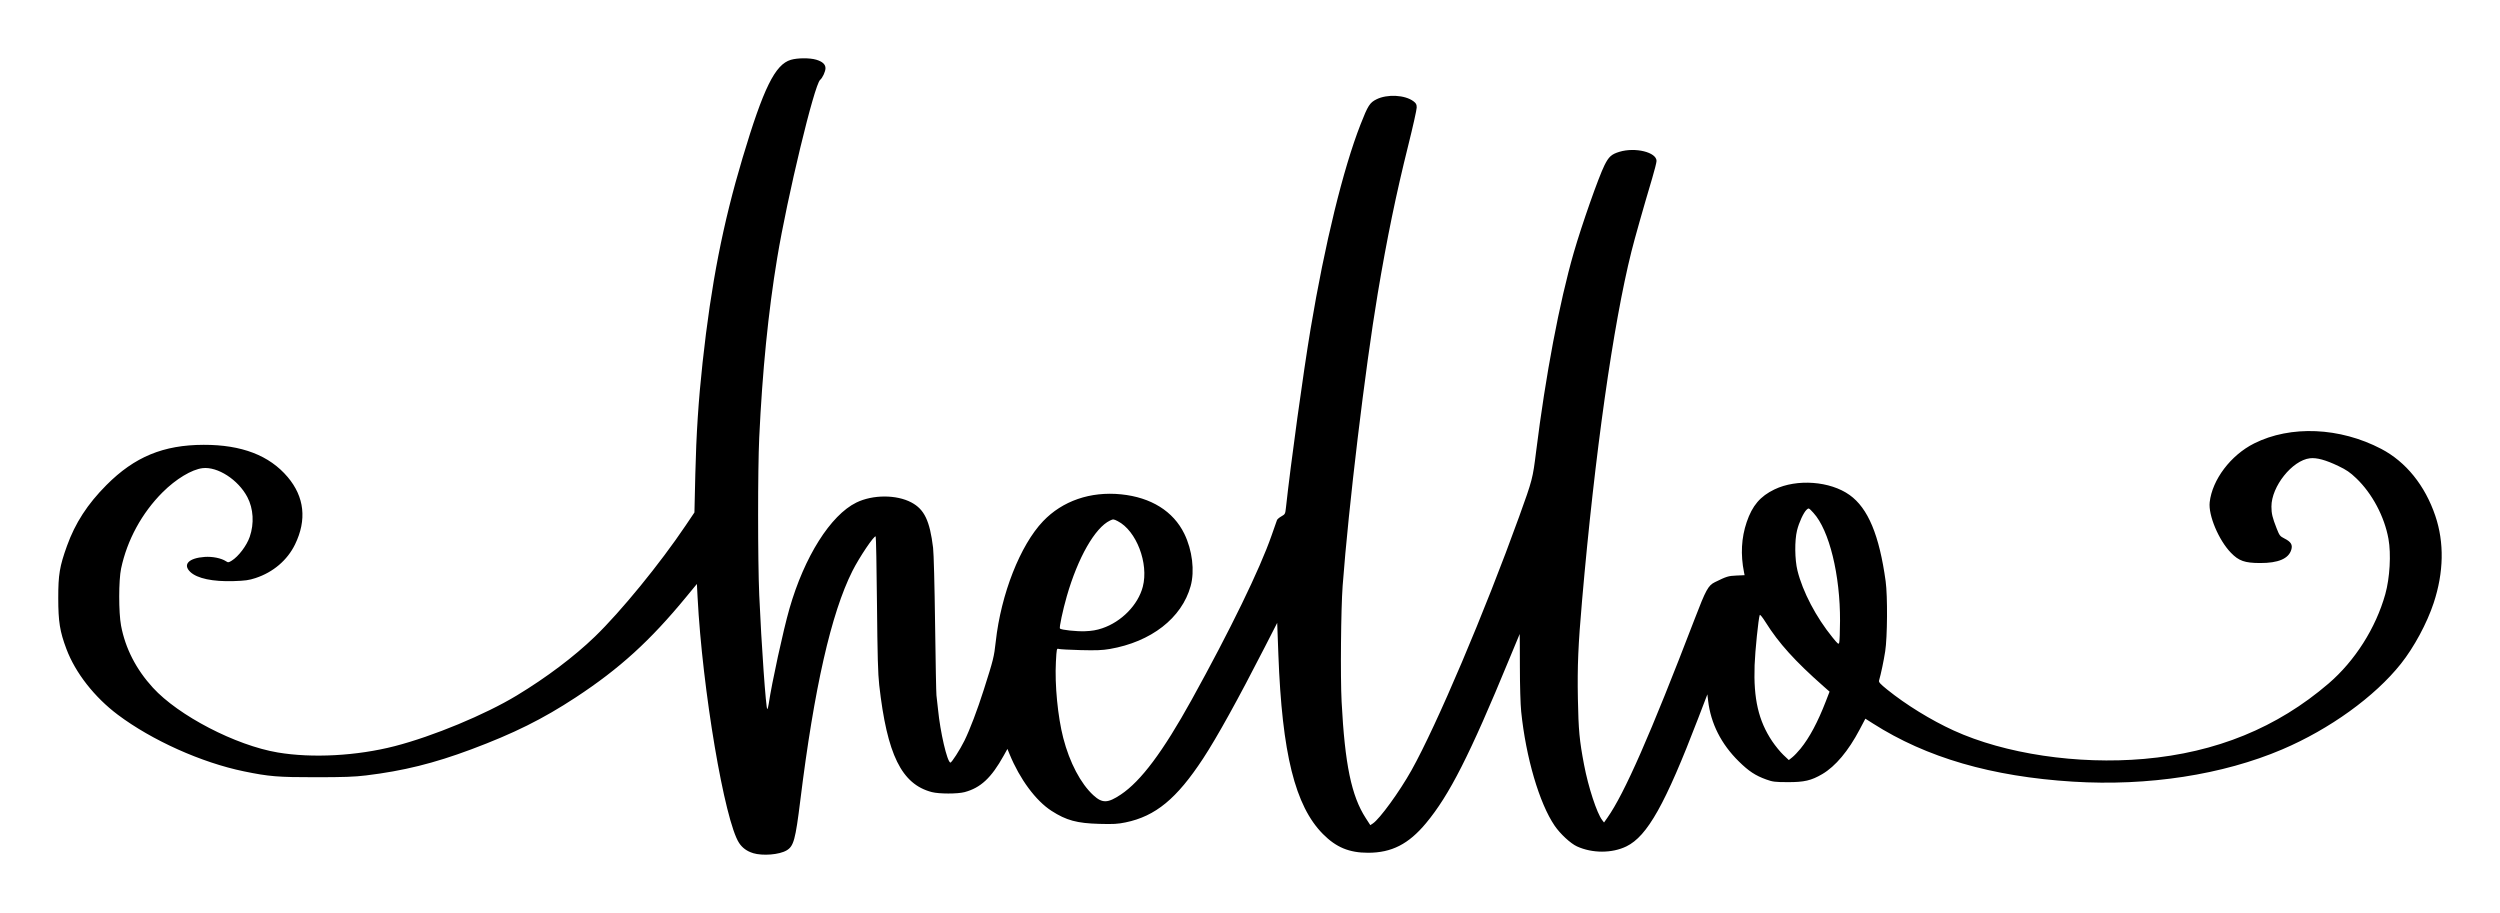 <?xml version="1.0" encoding="UTF-8" standalone="no"?>
<svg
   xmlns:dc="http://purl.org/dc/elements/1.1/"
   xmlns:cc="http://creativecommons.org/ns#"
   xmlns:rdf="http://www.w3.org/1999/02/22-rdf-syntax-ns#"
   xmlns:svg="http://www.w3.org/2000/svg"
   xmlns="http://www.w3.org/2000/svg"
   width="214.459mm"
   height="78.316mm"
   viewBox="0 0 214.459 78.316"
   version="1.1"
   id="svg94">
  <defs
     id="defs88" />
  <g
     id="layer1"
     transform="translate(1.813,-220.793)">
    <path
       style="fill:#000000;stroke-width:0.085"
       d="m 62.78,293.973 c -0.514,-0.156 -0.911,-0.445 -1.188,-0.864 -1.245,-1.881 -3.155,-13.183 -3.564,-21.086 l -0.059,-1.136 -0.177,0.214 c -0.097,0.118 -0.424,0.515 -0.726,0.882 -3.106,3.779 -5.722,6.161 -9.484,8.632 -2.827,1.857 -5.312,3.093 -8.975,4.463 -3.198,1.196 -5.818,1.845 -9.017,2.233 -1.009,0.122 -1.896,0.154 -4.318,0.155 -3.261,8.5e-4 -3.995,-0.059 -6.158,-0.504 -3.634,-0.748 -7.89,-2.658 -10.816,-4.854 -2.006,-1.505 -3.646,-3.602 -4.411,-5.639 -0.567,-1.508 -0.7,-2.34 -0.702,-4.367 -10e-4,-2.02 0.117,-2.726 0.749,-4.482 0.705,-1.959 1.762,-3.589 3.386,-5.219 2.411,-2.421 4.885,-3.444 8.342,-3.45 3.258,-0.006 5.636,0.907 7.207,2.768 1.437,1.702 1.651,3.672 0.629,5.772 -0.659,1.356 -1.875,2.391 -3.391,2.89 -0.565,0.186 -0.877,0.229 -1.88,0.261 -1.78,0.057 -3.121,-0.225 -3.71,-0.781 -0.678,-0.64 -0.145,-1.199 1.232,-1.294 0.671,-0.046 1.422,0.107 1.827,0.373 0.181,0.119 0.221,0.115 0.486,-0.049 0.585,-0.362 1.288,-1.29 1.548,-2.046 0.394,-1.145 0.319,-2.418 -0.203,-3.411 -0.782,-1.489 -2.555,-2.634 -3.844,-2.481 -0.925,0.11 -2.285,0.93 -3.423,2.065 -1.78,1.776 -3.046,4.1 -3.564,6.543 -0.213,1.005 -0.216,3.77 -0.005,4.895 0.366,1.951 1.29,3.753 2.732,5.329 2.198,2.403 7.099,4.947 10.708,5.558 2.958,0.501 6.792,0.293 10.034,-0.542 3.289,-0.848 7.753,-2.701 10.471,-4.346 2.552,-1.544 4.922,-3.33 6.703,-5.049 2.232,-2.155 5.586,-6.263 7.791,-9.54 l 0.749,-1.113 0.076,-3.289 c 0.079,-3.413 0.27,-6.335 0.625,-9.592 0.735,-6.737 1.745,-11.902 3.428,-17.531 1.791,-5.989 2.791,-8.021 4.143,-8.417 0.577,-0.169 1.622,-0.174 2.174,-0.01 0.534,0.158 0.796,0.398 0.796,0.728 0,0.281 -0.252,0.832 -0.46,1.004 -0.498,0.413 -2.814,10.023 -3.684,15.287 -0.765,4.624 -1.272,9.698 -1.54,15.409 -0.128,2.739 -0.127,10.518 0.002,13.504 0.181,4.186 0.581,9.844 0.691,9.776 0.034,-0.021 0.087,-0.219 0.12,-0.441 0.266,-1.811 1.248,-6.323 1.78,-8.176 1.279,-4.455 3.527,-8.019 5.743,-9.103 1.4,-0.685 3.44,-0.688 4.719,-0.006 1.111,0.592 1.575,1.563 1.859,3.885 0.058,0.47 0.129,3.216 0.173,6.604 0.041,3.19 0.093,5.914 0.116,6.054 0.023,0.14 0.085,0.692 0.137,1.228 0.19,1.938 0.774,4.454 1.056,4.545 0.096,0.031 0.826,-1.104 1.207,-1.878 0.468,-0.951 1.103,-2.621 1.657,-4.36 0.83,-2.604 0.884,-2.82 1.031,-4.149 0.45,-4.073 2.097,-8.261 4.057,-10.318 1.665,-1.748 4.066,-2.575 6.699,-2.308 2.568,0.26 4.478,1.452 5.419,3.383 0.687,1.409 0.902,3.191 0.542,4.489 -0.76,2.743 -3.385,4.783 -6.94,5.395 -0.633,0.109 -1.165,0.129 -2.498,0.096 -0.931,-0.023 -1.775,-0.069 -1.875,-0.101 -0.178,-0.058 -0.183,-0.034 -0.245,1.113 -0.105,1.952 0.16,4.702 0.631,6.527 0.542,2.102 1.499,3.921 2.588,4.916 0.764,0.698 1.23,0.685 2.35,-0.064 1.732,-1.159 3.606,-3.665 6.078,-8.132 3.305,-5.972 5.858,-11.221 6.856,-14.097 0.226,-0.652 0.435,-1.246 0.464,-1.32 0.029,-0.074 0.199,-0.217 0.379,-0.318 0.311,-0.175 0.329,-0.209 0.384,-0.712 0.413,-3.807 1.491,-11.624 2.121,-15.387 1.219,-7.283 2.789,-13.705 4.284,-17.526 0.631,-1.612 0.788,-1.86 1.362,-2.147 0.926,-0.463 2.451,-0.382 3.178,0.169 0.228,0.173 0.275,0.265 0.275,0.54 0,0.182 -0.323,1.627 -0.717,3.209 -1.058,4.248 -1.827,7.977 -2.627,12.749 -1.076,6.417 -2.504,18.307 -3.008,25.061 -0.147,1.968 -0.2,7.832 -0.089,9.948 0.281,5.381 0.84,8.08 2.068,9.979 l 0.394,0.609 0.215,-0.141 c 0.587,-0.384 2.291,-2.729 3.316,-4.562 2.156,-3.854 6.287,-13.589 9.236,-21.76 1.145,-3.174 1.164,-3.247 1.456,-5.587 0.816,-6.546 1.998,-12.795 3.229,-17.06 0.68,-2.358 2.128,-6.478 2.633,-7.493 0.367,-0.738 0.604,-0.952 1.279,-1.157 1.363,-0.414 3.189,0.034 3.189,0.783 0,0.127 -0.168,0.797 -0.374,1.488 -0.767,2.575 -1.498,5.156 -1.779,6.279 -1.565,6.248 -3.141,17.379 -4.232,29.902 -0.338,3.878 -0.414,5.653 -0.362,8.467 0.05,2.684 0.134,3.587 0.529,5.658 0.367,1.928 1.096,4.153 1.555,4.75 l 0.158,0.206 0.284,-0.403 c 1.463,-2.072 3.678,-7.115 7.492,-17.057 0.965,-2.517 1.163,-2.876 1.737,-3.158 1,-0.492 1.142,-0.536 1.838,-0.567 l 0.707,-0.031 -0.05,-0.25 c -0.305,-1.524 -0.228,-2.952 0.23,-4.304 0.48,-1.415 1.162,-2.217 2.384,-2.804 1.93,-0.926 4.771,-0.715 6.444,0.479 1.583,1.13 2.548,3.44 3.093,7.405 0.173,1.259 0.15,4.807 -0.04,6.011 -0.132,0.839 -0.356,1.906 -0.526,2.501 -0.04,0.139 0.094,0.288 0.697,0.775 1.609,1.299 3.756,2.621 5.699,3.509 4.401,2.01 10.628,2.938 16.341,2.438 6.186,-0.542 11.412,-2.678 15.823,-6.465 2.264,-1.944 4.054,-4.763 4.867,-7.667 0.389,-1.39 0.507,-3.436 0.272,-4.741 -0.343,-1.912 -1.397,-3.896 -2.762,-5.2 -0.533,-0.509 -0.836,-0.717 -1.537,-1.053 -1.087,-0.521 -1.861,-0.732 -2.44,-0.663 -1.518,0.18 -3.302,2.418 -3.3,4.141 8.5e-4,0.607 0.08,0.939 0.445,1.871 0.242,0.617 0.288,0.676 0.668,0.868 0.565,0.286 0.719,0.538 0.59,0.967 -0.229,0.766 -1.122,1.146 -2.677,1.139 -1.322,-0.005 -1.821,-0.181 -2.498,-0.877 -1.052,-1.083 -1.952,-3.223 -1.825,-4.34 0.219,-1.937 1.807,-4.037 3.815,-5.043 3.129,-1.569 7.354,-1.387 10.901,0.468 2.117,1.107 3.759,3.14 4.64,5.746 0.775,2.292 0.726,4.848 -0.142,7.474 -0.573,1.735 -1.688,3.804 -2.809,5.213 -2.245,2.823 -6.104,5.608 -10.183,7.348 -5.105,2.177 -11.519,3.166 -17.943,2.766 -6.981,-0.434 -12.574,-2.06 -17.166,-4.99 l -0.649,-0.414 -0.493,0.936 c -0.964,1.831 -2.075,3.156 -3.202,3.817 -0.948,0.556 -1.546,0.696 -2.958,0.692 -1.109,-0.003 -1.288,-0.025 -1.849,-0.227 -0.932,-0.336 -1.495,-0.706 -2.352,-1.548 -1.513,-1.487 -2.408,-3.255 -2.636,-5.207 l -0.064,-0.55 -0.795,2.074 c -2.819,7.355 -4.351,10.088 -6.148,10.967 -1.234,0.604 -2.93,0.605 -4.245,0.003 -0.549,-0.251 -1.437,-1.074 -1.913,-1.772 -1.317,-1.931 -2.467,-5.855 -2.871,-9.79 -0.064,-0.623 -0.11,-2.213 -0.112,-3.866 -0.002,-1.544 -0.009,-2.802 -0.016,-2.794 -0.007,0.008 -0.414,0.985 -0.903,2.173 -3.397,8.241 -5.124,11.643 -7.137,14.061 -1.492,1.792 -2.945,2.534 -4.967,2.534 -1.619,0 -2.737,-0.464 -3.87,-1.606 -2.391,-2.411 -3.509,-6.91 -3.824,-15.388 l -0.101,-2.728 -1.05,2.051 c -2.316,4.522 -4.108,7.759 -5.306,9.586 -2.266,3.453 -4.082,4.95 -6.65,5.48 -0.675,0.139 -1.038,0.16 -2.245,0.127 -1.931,-0.052 -2.836,-0.298 -4.109,-1.117 -1.349,-0.868 -2.72,-2.72 -3.597,-4.859 l -0.186,-0.454 -0.323,0.581 c -1.057,1.902 -1.975,2.758 -3.354,3.125 -0.605,0.161 -2.184,0.159 -2.808,-0.003 -2.594,-0.676 -3.84,-3.21 -4.513,-9.187 -0.108,-0.955 -0.15,-2.498 -0.192,-6.957 -0.029,-3.151 -0.079,-5.755 -0.111,-5.786 -0.121,-0.12 -1.404,1.786 -1.998,2.968 -1.821,3.623 -3.276,10.032 -4.468,19.677 -0.416,3.368 -0.568,3.925 -1.169,4.283 -0.626,0.374 -2.057,0.491 -2.891,0.238 z m 89.868,-8.963 c 0.762,-0.937 1.476,-2.274 2.163,-4.05 l 0.323,-0.835 -0.541,-0.477 c -2.411,-2.125 -3.825,-3.69 -4.936,-5.463 -0.276,-0.441 -0.488,-0.703 -0.513,-0.635 -0.115,0.315 -0.397,3.073 -0.441,4.307 -0.102,2.883 0.333,4.766 1.504,6.516 0.267,0.399 0.698,0.927 0.958,1.173 l 0.473,0.447 0.298,-0.237 c 0.164,-0.13 0.485,-0.466 0.713,-0.747 z m 3.384,-10.921 c 0.021,-3.968 -0.926,-7.826 -2.282,-9.3 -0.401,-0.436 -0.402,-0.436 -0.582,-0.273 -0.259,0.234 -0.658,1.095 -0.826,1.784 -0.213,0.87 -0.195,2.493 0.037,3.435 0.448,1.817 1.601,4.014 3.014,5.746 0.483,0.592 0.518,0.617 0.572,0.423 0.032,-0.114 0.061,-0.931 0.066,-1.816 z m -63.298,0.602 c 1.664,-0.559 3.081,-2.008 3.487,-3.568 0.522,-2.005 -0.551,-4.808 -2.153,-5.625 -0.353,-0.18 -0.383,-0.183 -0.66,-0.051 -1.289,0.615 -2.753,3.179 -3.707,6.494 -0.34,1.181 -0.662,2.697 -0.588,2.771 0.12,0.12 1.416,0.258 2.158,0.23 0.581,-0.022 0.988,-0.091 1.463,-0.251 z"
       id="path110" />
  </g>
</svg>

